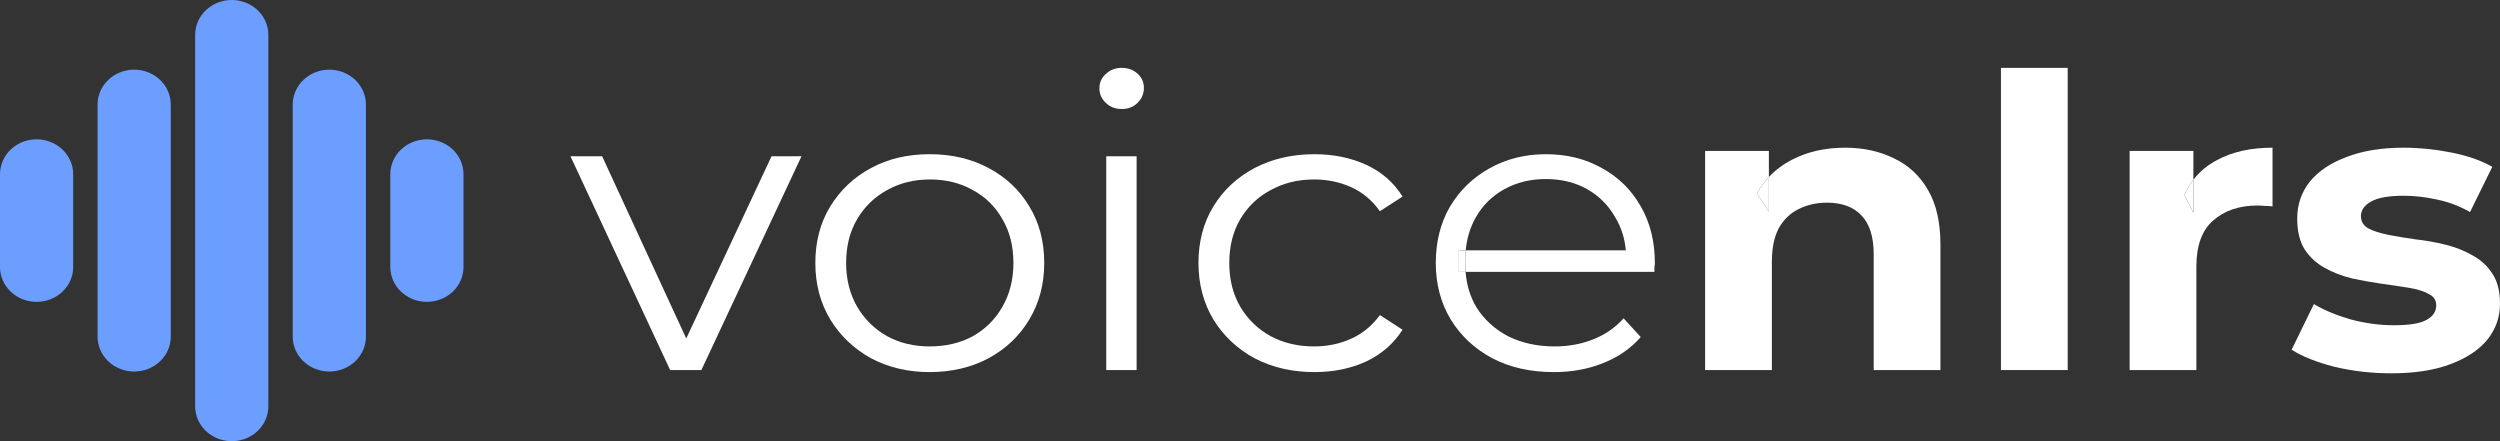 <svg width="170" height="30" viewBox="0 0 170 30" fill="none" xmlns="http://www.w3.org/2000/svg"><rect x="0" y="0" width="170" height="30" fill="#333333" stroke="none"/><path d="M15.759 0C16.378 2.82621e-05 16.974 0.219 17.432 0.615C17.89 1.011 18.176 1.555 18.236 2.141L18.247 2.369V27.633C18.247 28.241 18.001 28.826 17.56 29.266C17.119 29.706 16.517 29.968 15.879 29.997C15.24 30.026 14.615 29.821 14.131 29.423C13.648 29.025 13.344 28.465 13.282 27.86L13.271 27.633V2.369C13.271 1.74 13.533 1.138 13.999 0.694C14.466 0.25 15.099 0 15.759 0ZM9.124 4.737C9.784 4.737 10.416 4.987 10.883 5.431C11.35 5.875 11.612 6.477 11.612 7.106V22.896C11.612 23.524 11.35 24.126 10.883 24.57C10.416 25.015 9.784 25.264 9.124 25.264C8.464 25.264 7.831 25.015 7.364 24.57C6.897 24.126 6.635 23.524 6.635 22.896V7.106C6.635 6.477 6.897 5.875 7.364 5.431C7.831 4.987 8.464 4.737 9.124 4.737ZM22.394 4.737C23.054 4.737 23.687 4.987 24.154 5.431C24.62 5.875 24.883 6.477 24.883 7.106V22.896C24.883 23.524 24.62 24.126 24.154 24.57C23.687 25.015 23.054 25.264 22.394 25.264C21.734 25.264 21.102 25.015 20.635 24.57C20.168 24.126 19.906 23.524 19.906 22.896V7.106C19.906 6.477 20.168 5.875 20.635 5.431C21.102 4.987 21.734 4.737 22.394 4.737ZM2.488 9.474C3.148 9.474 3.781 9.724 4.248 10.168C4.714 10.612 4.977 11.214 4.977 11.843V18.159C4.977 18.787 4.714 19.389 4.248 19.833C3.781 20.278 3.148 20.527 2.488 20.527C1.828 20.527 1.195 20.278 0.729 19.833C0.262 19.389 0 18.787 0 18.159V11.843C0 11.214 0.262 10.612 0.729 10.168C1.195 9.724 1.828 9.474 2.488 9.474ZM29.03 9.474C29.648 9.474 30.245 9.693 30.703 10.089C31.16 10.485 31.447 11.029 31.506 11.615L31.518 11.843V18.159C31.518 18.767 31.271 19.352 30.831 19.792C30.39 20.232 29.788 20.494 29.149 20.523C28.511 20.552 27.885 20.347 27.402 19.949C26.919 19.551 26.615 18.991 26.553 18.386L26.541 18.159V11.843C26.541 11.214 26.804 10.612 27.27 10.168C27.737 9.724 28.37 9.474 29.03 9.474Z" fill="#6B9EFF"/>
<path d="M63.211 25.302C61.737 25.302 60.408 24.988 59.225 24.36C58.061 23.714 57.14 22.837 56.461 21.729C55.782 20.603 55.443 19.32 55.443 17.88C55.443 16.422 55.782 15.139 56.461 14.031C57.14 12.923 58.061 12.055 59.225 11.428C60.389 10.8 61.717 10.486 63.211 10.486C64.724 10.486 66.062 10.8 67.226 11.428C68.409 12.055 69.33 12.923 69.99 14.031C70.668 15.139 71.008 16.422 71.008 17.88C71.008 19.32 70.668 20.603 69.99 21.729C69.33 22.837 68.409 23.714 67.226 24.36C66.042 24.988 64.704 25.302 63.211 25.302ZM63.211 23.557C64.316 23.557 65.296 23.326 66.149 22.865C67.002 22.385 67.672 21.72 68.157 20.871C68.661 20.003 68.913 19.006 68.913 17.88C68.913 16.735 68.661 15.739 68.157 14.889C67.672 14.04 67.002 13.385 66.149 12.923C65.296 12.443 64.326 12.203 63.24 12.203C62.154 12.203 61.184 12.443 60.33 12.923C59.477 13.385 58.798 14.04 58.294 14.889C57.79 15.739 57.537 16.735 57.537 17.88C57.537 19.006 57.79 20.003 58.294 20.871C58.798 21.72 59.477 22.385 60.33 22.865C61.184 23.326 62.144 23.557 63.211 23.557Z" fill="white"/>
<path d="M75.225 25.163V10.625H77.29V25.163H75.225ZM76.272 7.412C75.846 7.412 75.487 7.274 75.196 6.997C74.905 6.72 74.759 6.388 74.759 6C74.759 5.612 74.905 5.289 75.196 5.031C75.487 4.754 75.846 4.615 76.272 4.615C76.699 4.615 77.058 4.745 77.349 5.003C77.64 5.262 77.785 5.585 77.785 5.972C77.785 6.378 77.64 6.72 77.349 6.997C77.077 7.274 76.718 7.412 76.272 7.412Z" fill="white"/>
<path d="M89.38 25.302C87.868 25.302 86.51 24.988 85.307 24.36C84.124 23.714 83.193 22.837 82.514 21.729C81.836 20.603 81.496 19.32 81.496 17.88C81.496 16.422 81.836 15.139 82.514 14.031C83.193 12.923 84.124 12.055 85.307 11.428C86.51 10.8 87.868 10.486 89.38 10.486C90.68 10.486 91.853 10.726 92.901 11.206C93.948 11.686 94.772 12.406 95.374 13.366L93.832 14.363C93.308 13.625 92.658 13.08 91.882 12.729C91.107 12.379 90.263 12.203 89.351 12.203C88.265 12.203 87.286 12.443 86.413 12.923C85.54 13.385 84.852 14.04 84.347 14.889C83.843 15.739 83.591 16.735 83.591 17.88C83.591 19.025 83.843 20.021 84.347 20.871C84.852 21.72 85.54 22.385 86.413 22.865C87.286 23.326 88.265 23.557 89.351 23.557C90.263 23.557 91.107 23.381 91.882 23.031C92.658 22.68 93.308 22.145 93.832 21.425L95.374 22.422C94.772 23.363 93.948 24.083 92.901 24.581C91.853 25.061 90.68 25.302 89.38 25.302Z" fill="white"/>
<path d="M136.064 25.163V4.615H140.603V25.163H136.064Z" fill="white"/>
<path d="M162.61 25.385C161.272 25.385 159.982 25.237 158.741 24.942C157.519 24.628 156.549 24.24 155.831 23.779L157.344 20.677C158.062 21.102 158.906 21.452 159.875 21.729C160.865 21.988 161.834 22.117 162.785 22.117C163.832 22.117 164.569 21.997 164.996 21.757C165.442 21.517 165.665 21.185 165.665 20.76C165.665 20.409 165.491 20.151 165.141 19.985C164.812 19.8 164.366 19.662 163.803 19.569C163.241 19.477 162.62 19.385 161.941 19.292C161.282 19.2 160.613 19.08 159.934 18.932C159.255 18.766 158.634 18.526 158.072 18.212C157.509 17.898 157.053 17.474 156.704 16.939C156.375 16.403 156.21 15.711 156.21 14.861C156.21 13.92 156.491 13.089 157.053 12.369C157.635 11.649 158.469 11.086 159.555 10.68C160.642 10.255 161.941 10.043 163.454 10.043C164.521 10.043 165.607 10.154 166.712 10.375C167.818 10.597 168.739 10.92 169.476 11.345L167.963 14.418C167.207 13.994 166.441 13.708 165.665 13.56C164.909 13.394 164.172 13.311 163.454 13.311C162.445 13.311 161.708 13.44 161.243 13.698C160.777 13.957 160.545 14.289 160.545 14.695C160.545 15.065 160.709 15.341 161.039 15.526C161.388 15.711 161.844 15.858 162.407 15.969C162.969 16.08 163.58 16.181 164.24 16.274C164.918 16.348 165.597 16.468 166.276 16.634C166.955 16.8 167.566 17.04 168.109 17.354C168.671 17.649 169.127 18.065 169.476 18.6C169.825 19.117 170 19.8 170 20.649C170 21.572 169.709 22.394 169.127 23.114C168.545 23.815 167.702 24.369 166.596 24.775C165.51 25.181 164.181 25.385 162.61 25.385Z" fill="white"/>
<path d="M45.57 25.163L38.791 10.625H40.944L46.665 23.016L52.465 10.625H54.502L47.694 25.163H45.57Z" fill="white"/>
<path fill-rule="evenodd" clip-rule="evenodd" d="M101.474 24.36C102.677 24.988 104.073 25.302 105.664 25.302C106.886 25.302 108.001 25.099 109.009 24.692C110.037 24.286 110.891 23.695 111.57 22.92L110.406 21.646C109.824 22.292 109.126 22.772 108.311 23.086C107.516 23.4 106.653 23.557 105.722 23.557C104.539 23.557 103.482 23.326 102.551 22.865C101.639 22.385 100.921 21.729 100.398 20.898C99.975 20.186 99.729 19.383 99.661 18.489H112.501V18.185C112.52 18.074 112.53 17.972 112.53 17.88C112.53 16.422 112.21 15.139 111.57 14.031C110.93 12.905 110.047 12.037 108.922 11.428C107.817 10.8 106.546 10.486 105.111 10.486C103.695 10.486 102.415 10.809 101.271 11.455C100.146 12.083 99.253 12.951 98.594 14.059C97.954 15.166 97.634 16.44 97.634 17.88C97.634 19.32 97.973 20.603 98.652 21.729C99.331 22.837 100.272 23.714 101.474 24.36ZM99.67 17.021H110.555C110.481 16.204 110.247 15.466 109.853 14.806C109.388 13.975 108.748 13.329 107.933 12.868C107.118 12.406 106.178 12.175 105.111 12.175C104.064 12.175 103.123 12.406 102.289 12.868C101.455 13.329 100.805 13.975 100.34 14.806C99.969 15.468 99.745 16.207 99.67 17.021ZM99.641 17.659V17.963C99.641 18.136 99.647 18.306 99.66 18.473C99.66 18.478 99.661 18.484 99.661 18.489H99.205V17.021H99.67C99.651 17.229 99.641 17.441 99.641 17.659Z" fill="white"/>
<path d="M99.205 17.021V18.489H99.661L99.66 18.473C99.647 18.306 99.641 18.136 99.641 17.963V17.659C99.641 17.441 99.651 17.229 99.67 17.021H99.205Z" fill="white"/>
<path fill-rule="evenodd" clip-rule="evenodd" d="M128.779 10.763C127.809 10.283 126.704 10.043 125.462 10.043C124.124 10.043 122.931 10.311 121.884 10.846C121.266 11.162 120.733 11.558 120.284 12.034V10.265H115.949V25.163H120.487V17.797C120.487 16.874 120.642 16.117 120.953 15.526C121.282 14.935 121.729 14.502 122.291 14.225C122.873 13.929 123.523 13.781 124.24 13.781C125.249 13.781 126.025 14.068 126.568 14.64C127.13 15.212 127.412 16.099 127.412 17.299V25.163H131.95V16.634C131.95 15.12 131.669 13.883 131.106 12.923C130.544 11.945 129.768 11.225 128.779 10.763ZM120.284 14.391V12.034C120.281 12.037 120.278 12.041 120.275 12.044C119.966 12.373 119.698 12.74 119.469 13.145L120.284 14.391Z" fill="white"/>
<path d="M119.469 13.145L120.284 14.391V12.034L120.275 12.044C119.966 12.373 119.698 12.74 119.469 13.145Z" fill="white"/>
<path fill-rule="evenodd" clip-rule="evenodd" d="M144.815 10.265V25.163H149.353V18.129C149.353 16.708 149.732 15.665 150.488 15C151.264 14.317 152.272 13.975 153.514 13.975C153.688 13.975 153.853 13.985 154.008 14.003C154.164 14.003 154.338 14.012 154.532 14.031V10.043C153.058 10.043 151.807 10.32 150.779 10.874C150.121 11.217 149.577 11.666 149.15 12.221V10.265H144.815ZM149.15 14.474V12.221C149.139 12.234 149.129 12.248 149.119 12.262C148.892 12.562 148.699 12.894 148.539 13.255L149.15 14.474Z" fill="white"/>
<path d="M148.539 13.255L149.15 14.474V12.221C149.139 12.234 149.129 12.248 149.119 12.262C148.892 12.562 148.699 12.894 148.539 13.255Z" fill="white"/>
</svg>